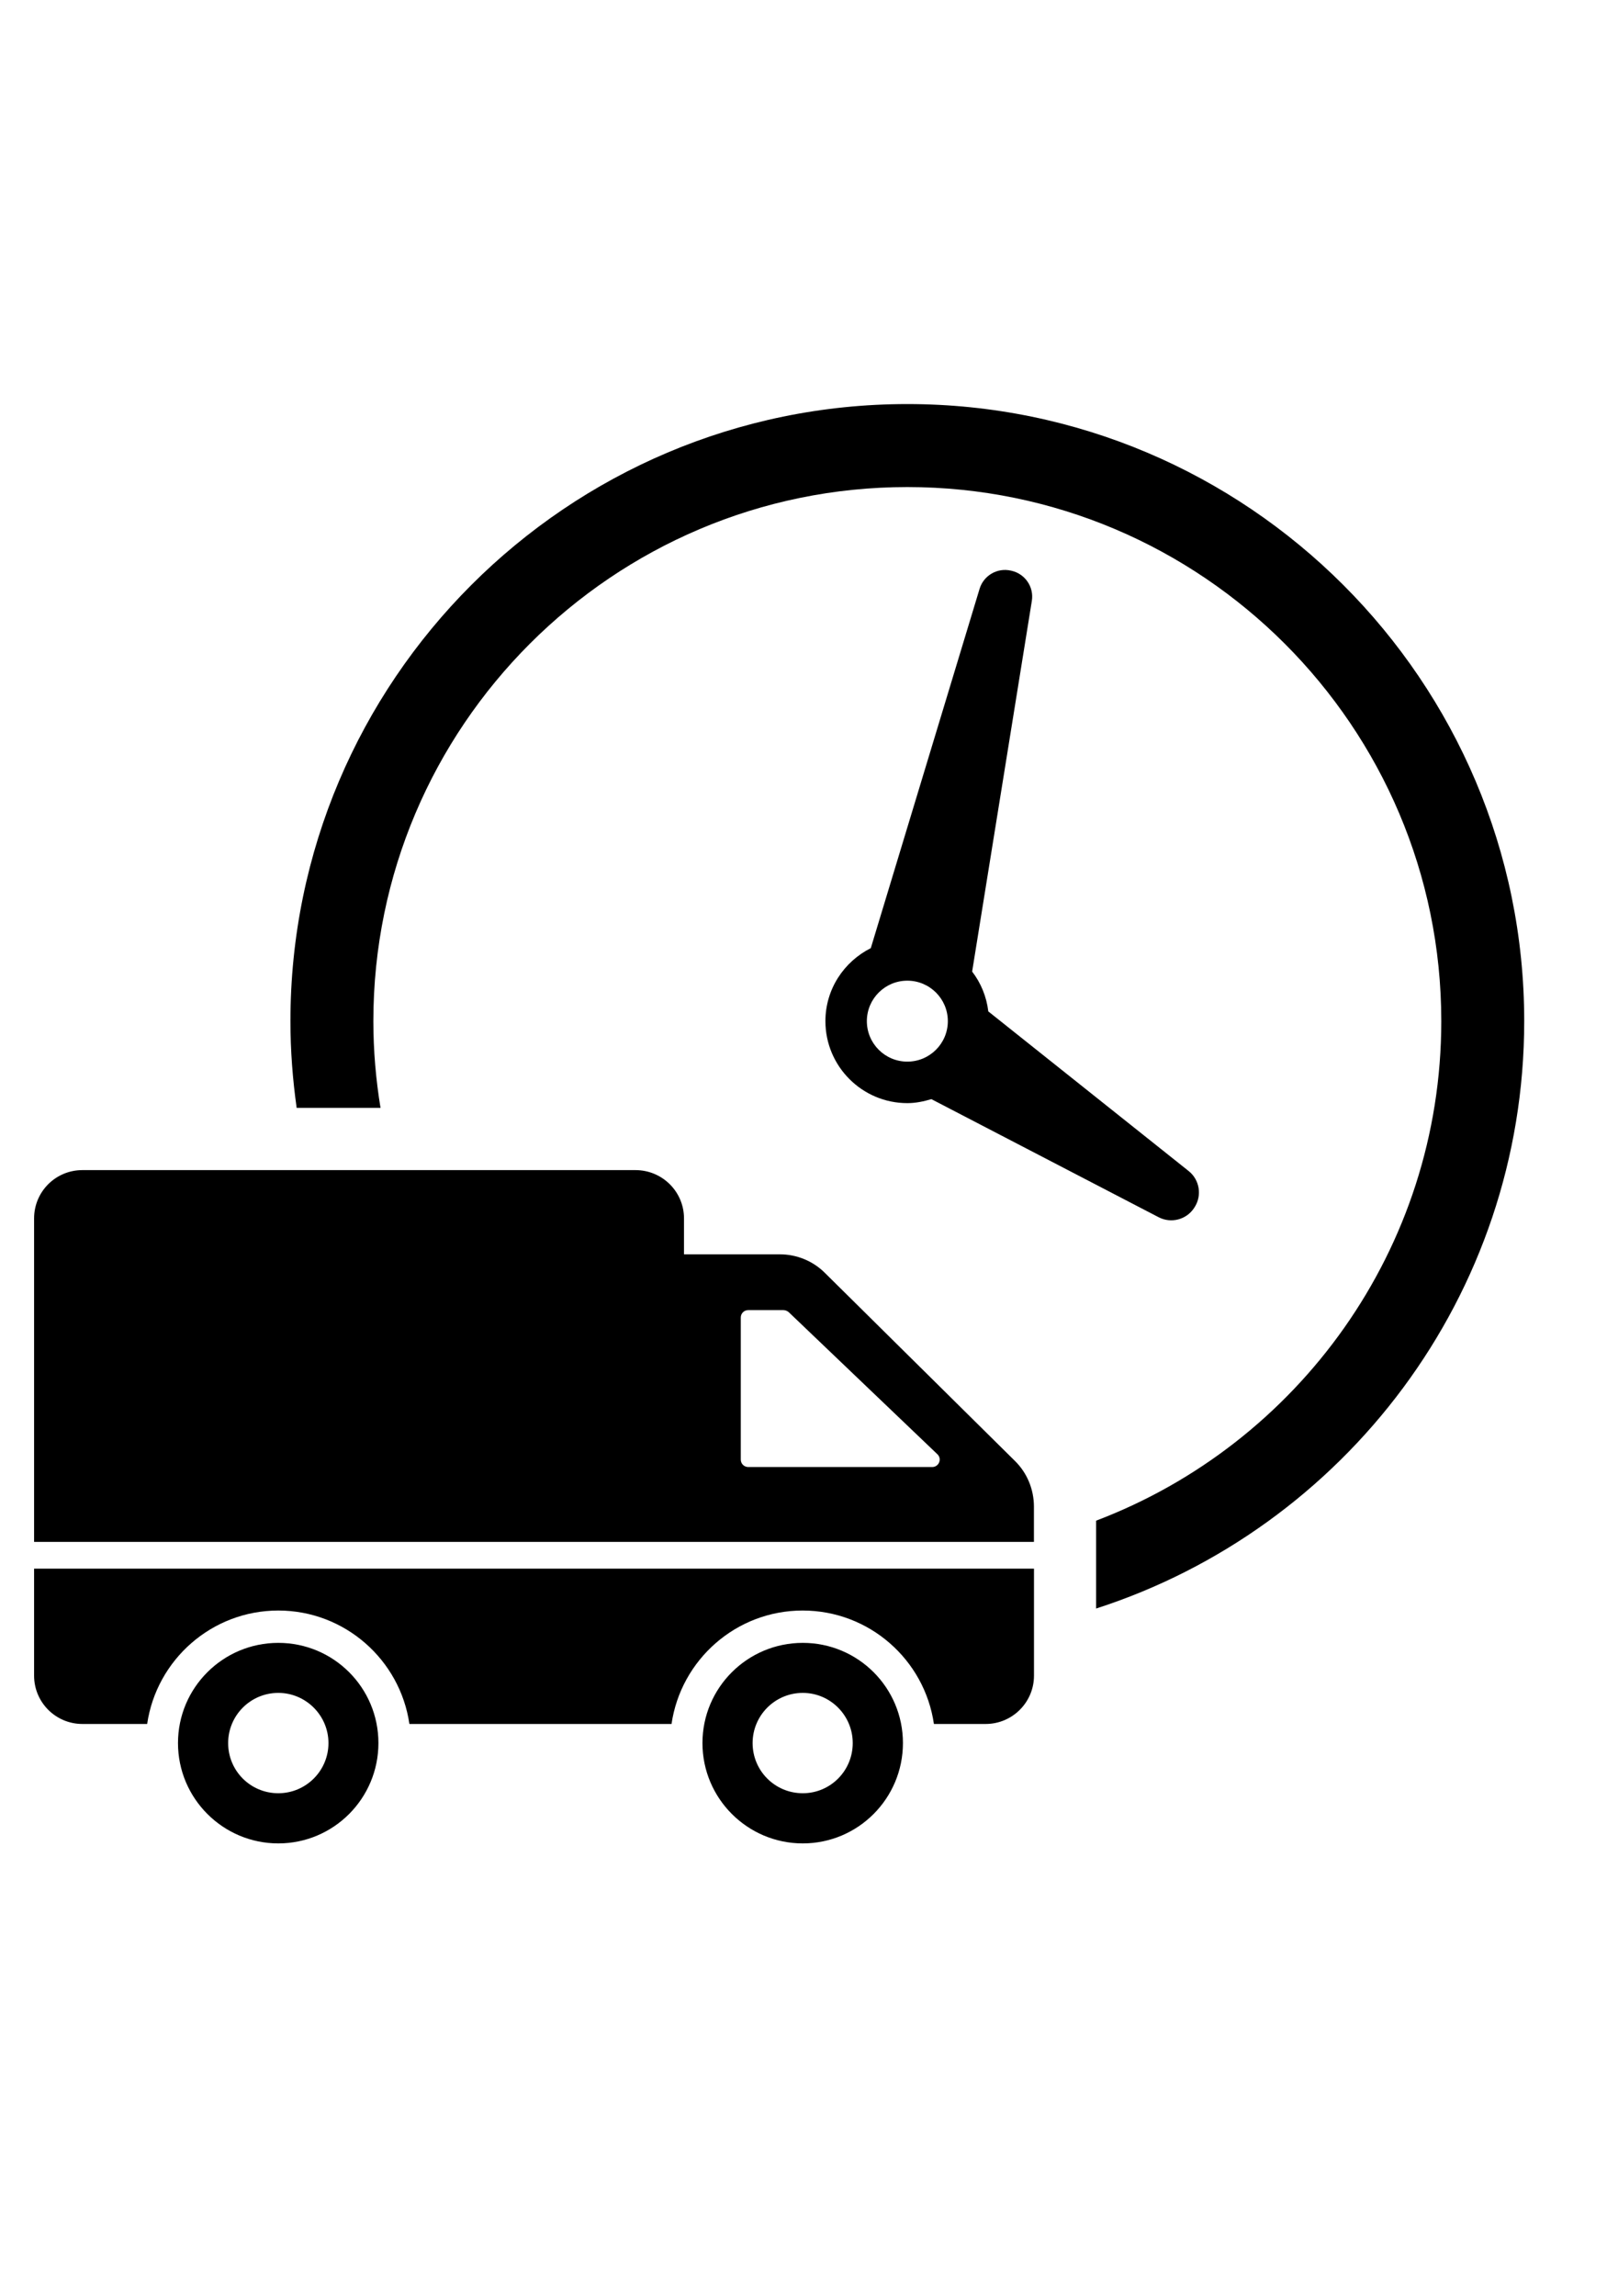<svg class="warranty__services-icon warranty__services-icon--mr"
 xmlns="http://www.w3.org/2000/svg"
 xmlns:xlink="http://www.w3.org/1999/xlink"
width="28px" height="40px" viewBox="0 0 33 32">
<path 
 d="M20.295,13.193 C20.258,12.887 20.142,12.608 19.963,12.375 L21.189,4.765 C21.235,4.481 21.053,4.212 20.774,4.147 L20.760,4.144 C20.481,4.079 20.199,4.243 20.116,4.517 L17.882,11.894 C17.332,12.171 16.950,12.735 16.950,13.393 C16.950,14.320 17.704,15.076 18.632,15.076 C18.805,15.076 18.969,15.041 19.126,14.994 L23.792,17.418 C24.049,17.552 24.365,17.469 24.523,17.226 L24.530,17.215 C24.687,16.973 24.635,16.650 24.409,16.470 L20.295,13.193 ZM17.801,13.393 C17.801,12.934 18.174,12.562 18.632,12.562 C19.091,12.562 19.464,12.934 19.464,13.393 C19.464,13.852 19.091,14.224 18.632,14.224 C18.174,14.224 17.801,13.852 17.801,13.393 ZM31.300,13.393 C31.300,19.026 27.603,23.810 22.509,25.452 L22.509,23.648 C26.647,22.078 29.597,18.074 29.597,13.393 C29.597,7.346 24.678,2.428 18.632,2.428 C12.586,2.428 7.667,7.346 7.667,13.393 C7.667,14.000 7.719,14.594 7.814,15.174 L6.092,15.174 C6.010,14.592 5.964,13.997 5.964,13.393 C5.964,6.407 11.647,0.724 18.632,0.724 C25.617,0.724 31.300,6.407 31.300,13.393 ZM20.840,22.420 L16.941,18.563 C16.694,18.315 16.358,18.180 16.013,18.180 L14.046,18.180 L14.046,17.443 C14.046,16.893 13.599,16.451 13.050,16.451 L1.692,16.451 C1.143,16.451 0.700,16.893 0.700,17.443 L0.700,24.084 L21.232,24.084 L21.232,23.361 C21.232,23.007 21.092,22.666 20.840,22.420 ZM19.142,22.547 L15.366,22.547 C15.281,22.547 15.212,22.480 15.212,22.394 L15.212,19.478 C15.212,19.392 15.281,19.325 15.366,19.325 L16.085,19.325 C16.124,19.325 16.166,19.341 16.196,19.367 L19.248,22.283 C19.350,22.378 19.282,22.547 19.142,22.547 ZM21.233,24.633 L21.233,26.830 C21.233,27.378 20.788,27.822 20.240,27.822 L19.178,27.822 C18.987,26.505 17.852,25.493 16.482,25.493 C15.116,25.493 13.982,26.505 13.790,27.822 L8.407,27.822 C8.216,26.505 7.081,25.493 5.715,25.493 C4.349,25.493 3.214,26.505 3.022,27.822 L1.692,27.822 C1.144,27.822 0.700,27.378 0.700,26.830 L0.700,24.633 L21.233,24.633 ZM16.485,26.157 C15.349,26.157 14.425,27.077 14.425,28.214 C14.425,29.350 15.349,30.274 16.485,30.274 C17.622,30.274 18.542,29.350 18.542,28.214 C18.542,27.077 17.622,26.157 16.485,26.157 ZM16.485,29.244 C15.915,29.244 15.455,28.785 15.455,28.214 C15.455,27.647 15.915,27.184 16.485,27.184 C17.052,27.184 17.511,27.647 17.511,28.214 C17.511,28.785 17.052,29.244 16.485,29.244 ZM5.715,26.157 C4.578,26.157 3.655,27.077 3.655,28.214 C3.655,29.350 4.578,30.274 5.715,30.274 C6.852,30.274 7.771,29.350 7.771,28.214 C7.771,27.077 6.852,26.157 5.715,26.157 ZM5.715,29.244 C5.144,29.244 4.685,28.785 4.685,28.214 C4.685,27.647 5.144,27.184 5.715,27.184 C6.281,27.184 6.745,27.647 6.745,28.214 C6.745,28.785 6.281,29.244 5.715,29.244 Z"/>
</svg>